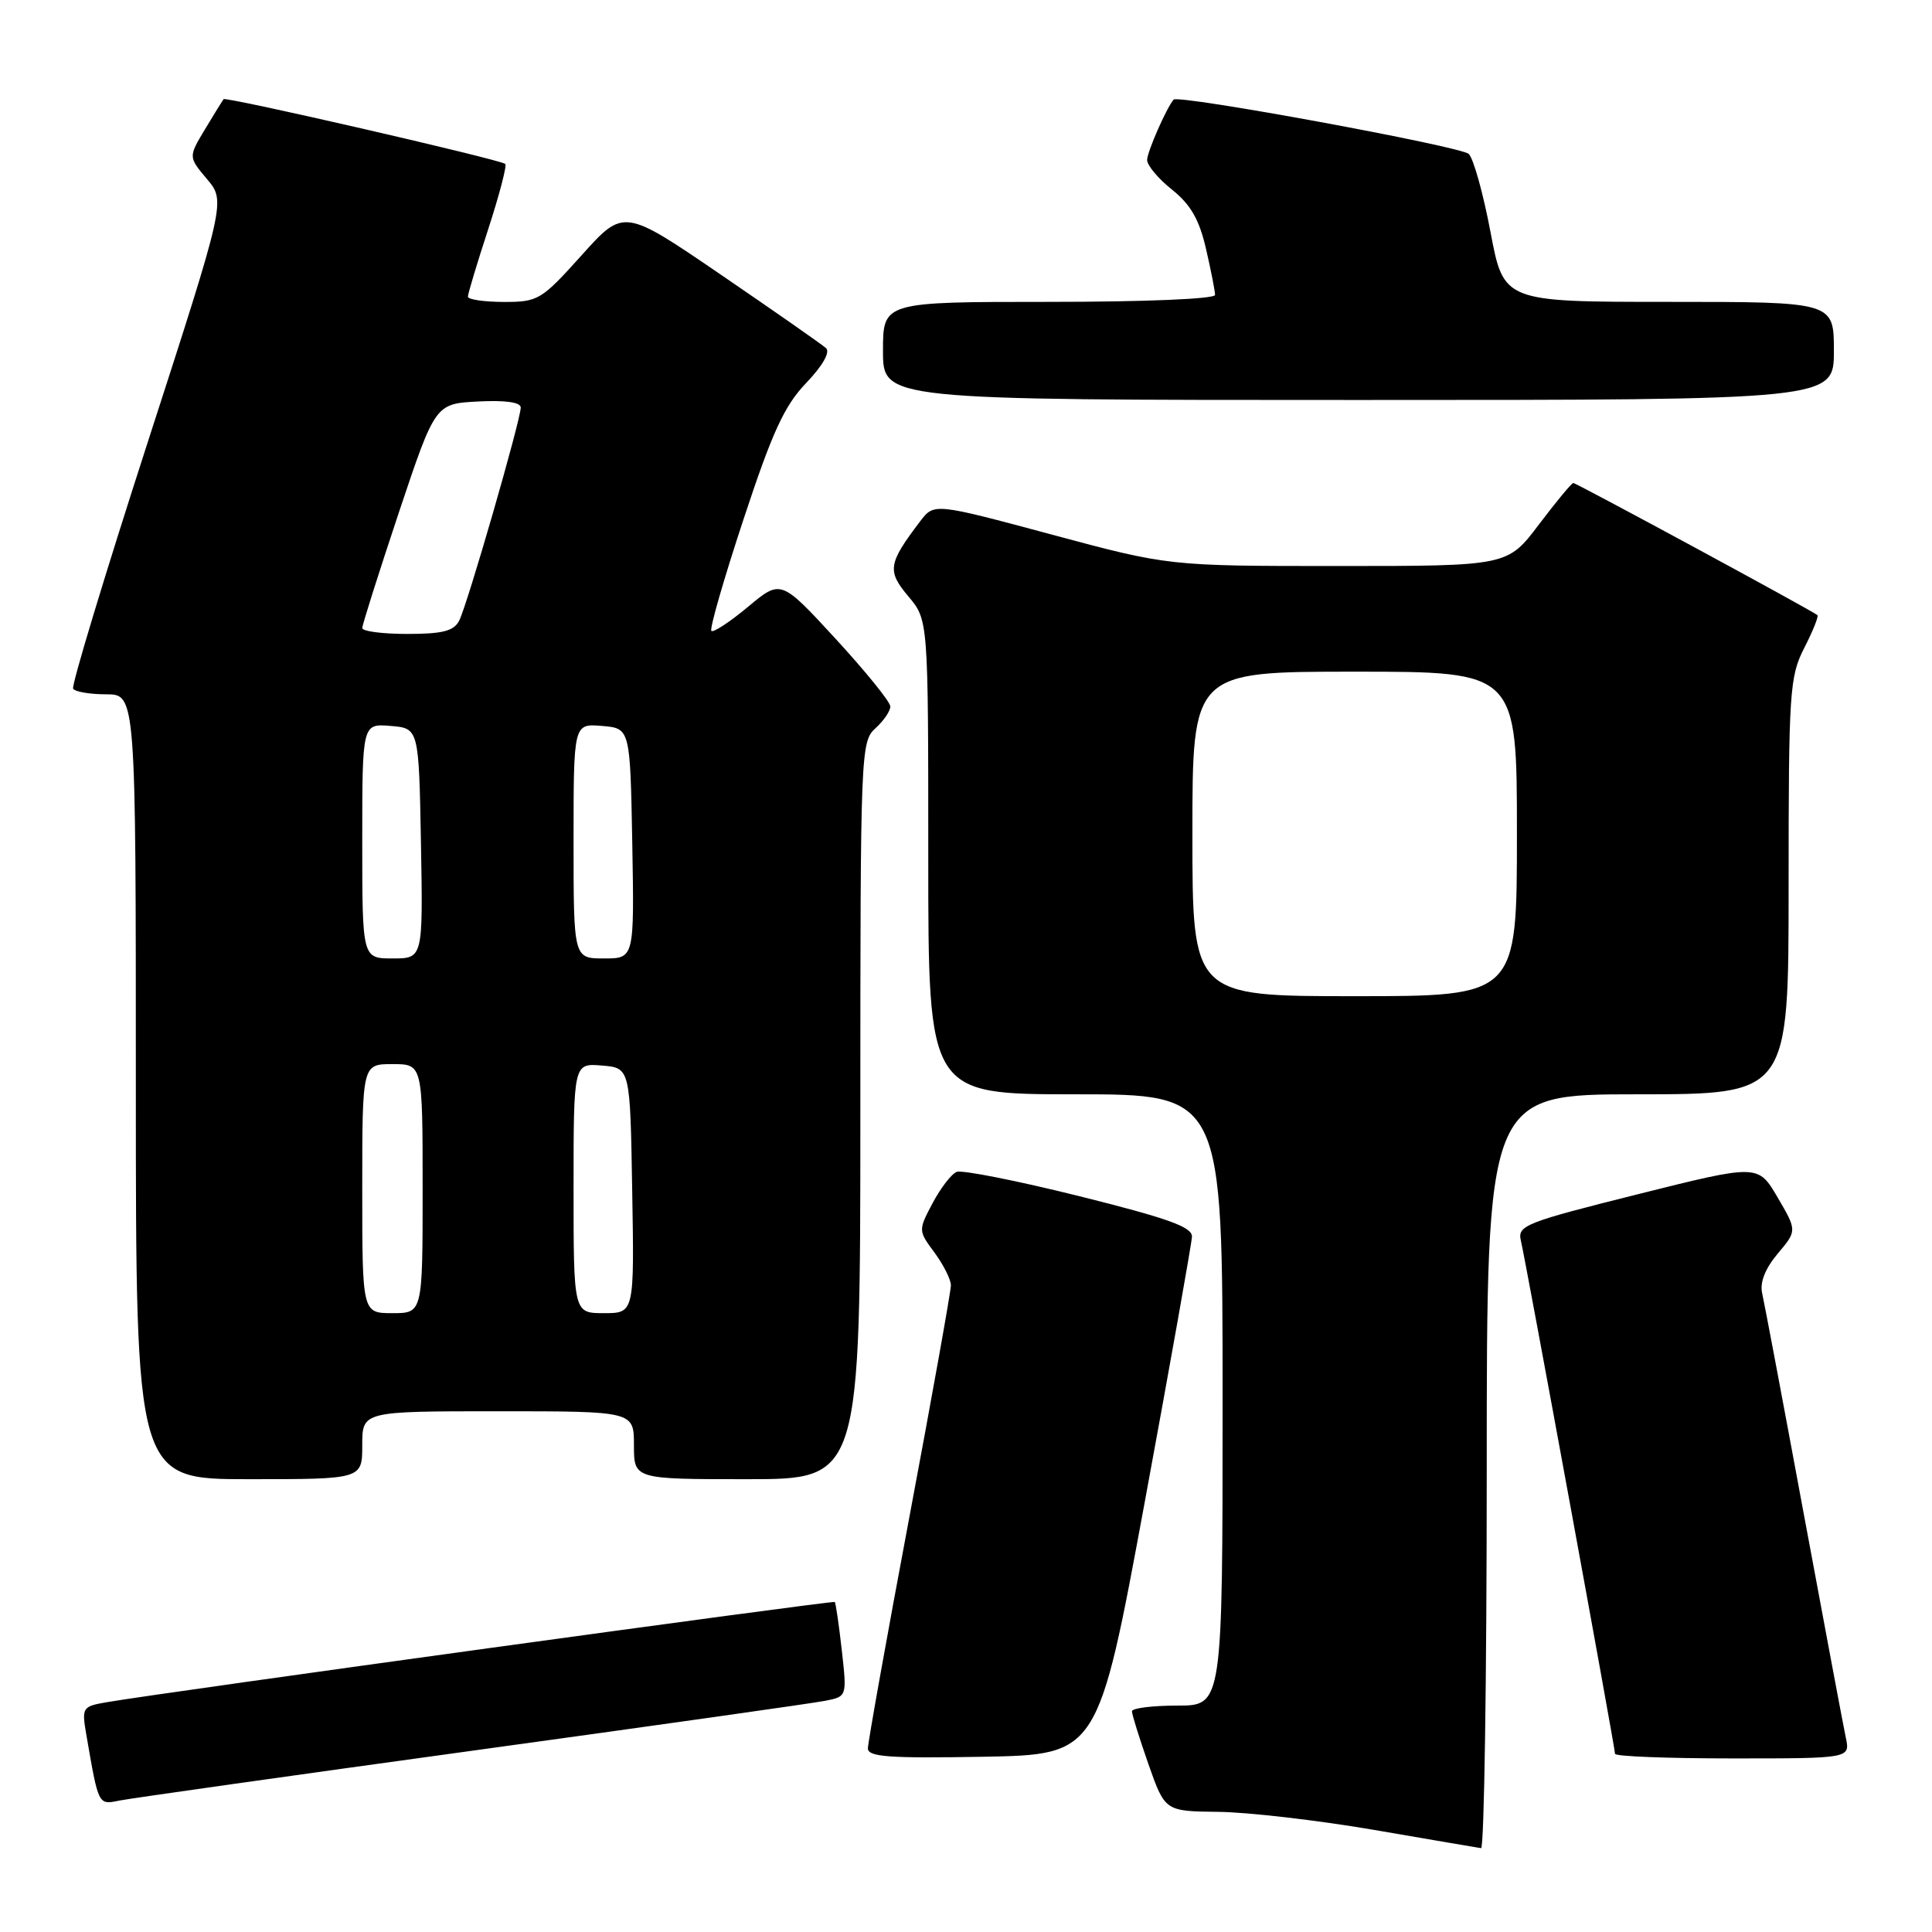 <?xml version="1.0" encoding="UTF-8" standalone="no"?>
<!DOCTYPE svg PUBLIC "-//W3C//DTD SVG 1.1//EN" "http://www.w3.org/Graphics/SVG/1.1/DTD/svg11.dtd" >
<svg xmlns="http://www.w3.org/2000/svg" xmlns:xlink="http://www.w3.org/1999/xlink" version="1.1" viewBox="0 0 256 256">
 <g >
 <path fill="currentColor"
d=" M 197.00 195.00 C 197.00 145.00 197.00 145.00 217.00 145.00 C 237.00 145.00 237.00 145.00 237.00 117.46 C 237.00 91.58 237.13 89.68 239.07 85.86 C 240.21 83.63 241.00 81.67 240.82 81.51 C 240.25 80.98 208.88 64.00 208.47 64.00 C 208.25 64.00 206.20 66.48 203.91 69.50 C 199.76 75.00 199.76 75.00 177.31 75.00 C 154.85 75.00 154.85 75.00 139.31 70.82 C 123.78 66.65 123.78 66.65 121.93 69.07 C 117.67 74.68 117.52 75.64 120.36 79.02 C 123.00 82.15 123.00 82.15 123.00 113.58 C 123.00 145.00 123.00 145.00 142.50 145.00 C 162.00 145.00 162.00 145.00 162.00 185.50 C 162.00 226.00 162.00 226.00 156.00 226.00 C 152.70 226.00 150.00 226.34 149.99 226.75 C 149.98 227.16 150.97 230.31 152.17 233.75 C 154.37 240.00 154.37 240.00 161.43 240.08 C 165.32 240.12 174.57 241.19 182.00 242.46 C 189.43 243.74 195.84 244.83 196.25 244.89 C 196.66 244.95 197.00 222.50 197.00 195.00 Z  M 62.50 231.99 C 86.70 228.66 107.79 225.68 109.37 225.36 C 112.23 224.79 112.23 224.79 111.54 218.65 C 111.16 215.27 110.74 212.40 110.61 212.27 C 110.38 212.05 21.42 224.29 14.15 225.55 C 10.91 226.11 10.82 226.25 11.43 229.81 C 13.07 239.30 12.99 239.16 15.84 238.58 C 17.30 238.29 38.30 235.32 62.50 231.99 Z  M 151.69 199.00 C 155.09 180.57 157.90 164.77 157.94 163.87 C 157.99 162.58 154.79 161.44 143.02 158.50 C 134.78 156.45 127.46 155.00 126.77 155.28 C 126.07 155.55 124.64 157.42 123.58 159.41 C 121.66 163.04 121.67 163.06 123.83 165.98 C 125.02 167.60 126.00 169.55 126.00 170.31 C 126.00 171.08 123.53 184.89 120.50 201.00 C 117.47 217.11 115.00 230.92 115.00 231.67 C 115.00 232.80 117.83 233.00 130.25 232.78 C 145.50 232.50 145.50 232.50 151.69 199.00 Z  M 244.58 230.25 C 244.26 228.74 241.75 215.35 238.99 200.50 C 236.24 185.65 233.76 172.52 233.49 171.33 C 233.17 169.92 233.91 168.07 235.56 166.11 C 238.12 163.07 238.12 163.07 235.54 158.66 C 232.96 154.25 232.96 154.25 216.99 158.25 C 202.09 161.98 201.06 162.39 201.52 164.37 C 202.18 167.16 214.00 231.60 214.00 232.39 C 214.00 232.73 221.01 233.00 229.58 233.00 C 245.16 233.00 245.16 233.00 244.58 230.25 Z  M 48.00 191.50 C 48.00 187.00 48.00 187.00 66.00 187.00 C 84.00 187.00 84.00 187.00 84.00 191.50 C 84.00 196.00 84.00 196.00 99.00 196.00 C 114.00 196.00 114.00 196.00 114.00 147.15 C 114.00 99.58 114.05 98.26 116.00 96.50 C 117.10 95.50 117.99 94.20 117.97 93.60 C 117.96 92.99 114.69 88.96 110.71 84.63 C 103.47 76.77 103.47 76.77 99.10 80.42 C 96.70 82.42 94.52 83.85 94.26 83.60 C 94.00 83.34 95.92 76.68 98.52 68.81 C 102.34 57.23 103.92 53.78 106.82 50.75 C 109.01 48.46 110.03 46.66 109.45 46.13 C 108.93 45.65 102.68 41.29 95.58 36.44 C 82.65 27.61 82.65 27.61 77.08 33.81 C 71.72 39.77 71.31 40.01 66.75 40.01 C 64.14 40.00 62.00 39.69 62.00 39.31 C 62.00 38.93 63.21 34.89 64.70 30.34 C 66.18 25.79 67.19 21.90 66.95 21.72 C 66.14 21.10 29.90 12.77 29.62 13.14 C 29.47 13.34 28.36 15.14 27.15 17.15 C 24.96 20.80 24.96 20.80 27.43 23.73 C 29.90 26.67 29.90 26.67 19.58 58.58 C 13.90 76.14 9.45 90.84 9.69 91.25 C 9.92 91.66 11.89 92.00 14.06 92.00 C 18.00 92.00 18.00 92.00 18.00 144.00 C 18.00 196.00 18.00 196.00 33.00 196.00 C 48.00 196.00 48.00 196.00 48.00 191.50 Z  M 243.00 46.50 C 243.00 40.00 243.00 40.00 221.12 40.00 C 199.25 40.00 199.25 40.00 197.50 30.75 C 196.54 25.66 195.24 21.00 194.62 20.40 C 193.60 19.40 156.11 12.50 155.51 13.20 C 154.55 14.32 152.00 20.14 152.00 21.20 C 152.00 21.92 153.49 23.69 155.30 25.13 C 157.76 27.10 158.91 29.09 159.80 32.96 C 160.46 35.82 161.00 38.57 161.00 39.08 C 161.00 39.61 151.79 40.00 139.00 40.00 C 117.00 40.00 117.00 40.00 117.00 46.50 C 117.00 53.00 117.00 53.00 180.00 53.00 C 243.00 53.00 243.00 53.00 243.00 46.50 Z  M 158.00 110.50 C 158.00 89.00 158.00 89.00 179.50 89.00 C 201.00 89.00 201.00 89.00 201.00 110.50 C 201.00 132.00 201.00 132.00 179.50 132.00 C 158.00 132.00 158.00 132.00 158.00 110.50 Z  M 48.00 157.50 C 48.00 141.00 48.00 141.00 52.00 141.00 C 56.00 141.00 56.00 141.00 56.00 157.50 C 56.00 174.00 56.00 174.00 52.00 174.00 C 48.00 174.00 48.00 174.00 48.00 157.50 Z  M 76.00 157.44 C 76.00 140.88 76.00 140.88 79.75 141.19 C 83.50 141.50 83.50 141.50 83.77 157.75 C 84.05 174.00 84.05 174.00 80.02 174.00 C 76.00 174.00 76.00 174.00 76.00 157.44 Z  M 48.00 111.44 C 48.00 95.88 48.00 95.88 51.75 96.19 C 55.50 96.50 55.50 96.50 55.78 111.75 C 56.05 127.00 56.05 127.00 52.03 127.00 C 48.00 127.00 48.00 127.00 48.00 111.44 Z  M 76.00 111.44 C 76.00 95.88 76.00 95.88 79.75 96.19 C 83.50 96.50 83.50 96.50 83.78 111.75 C 84.05 127.00 84.05 127.00 80.03 127.00 C 76.00 127.00 76.00 127.00 76.00 111.44 Z  M 48.00 83.22 C 48.00 82.80 50.18 75.93 52.83 67.97 C 57.67 53.50 57.67 53.50 63.33 53.20 C 66.96 53.01 69.00 53.30 69.00 54.00 C 69.00 55.63 61.90 80.22 60.84 82.25 C 60.13 83.62 58.63 84.00 53.96 84.00 C 50.68 84.00 48.00 83.65 48.00 83.22 Z "/>
</g>
</svg>